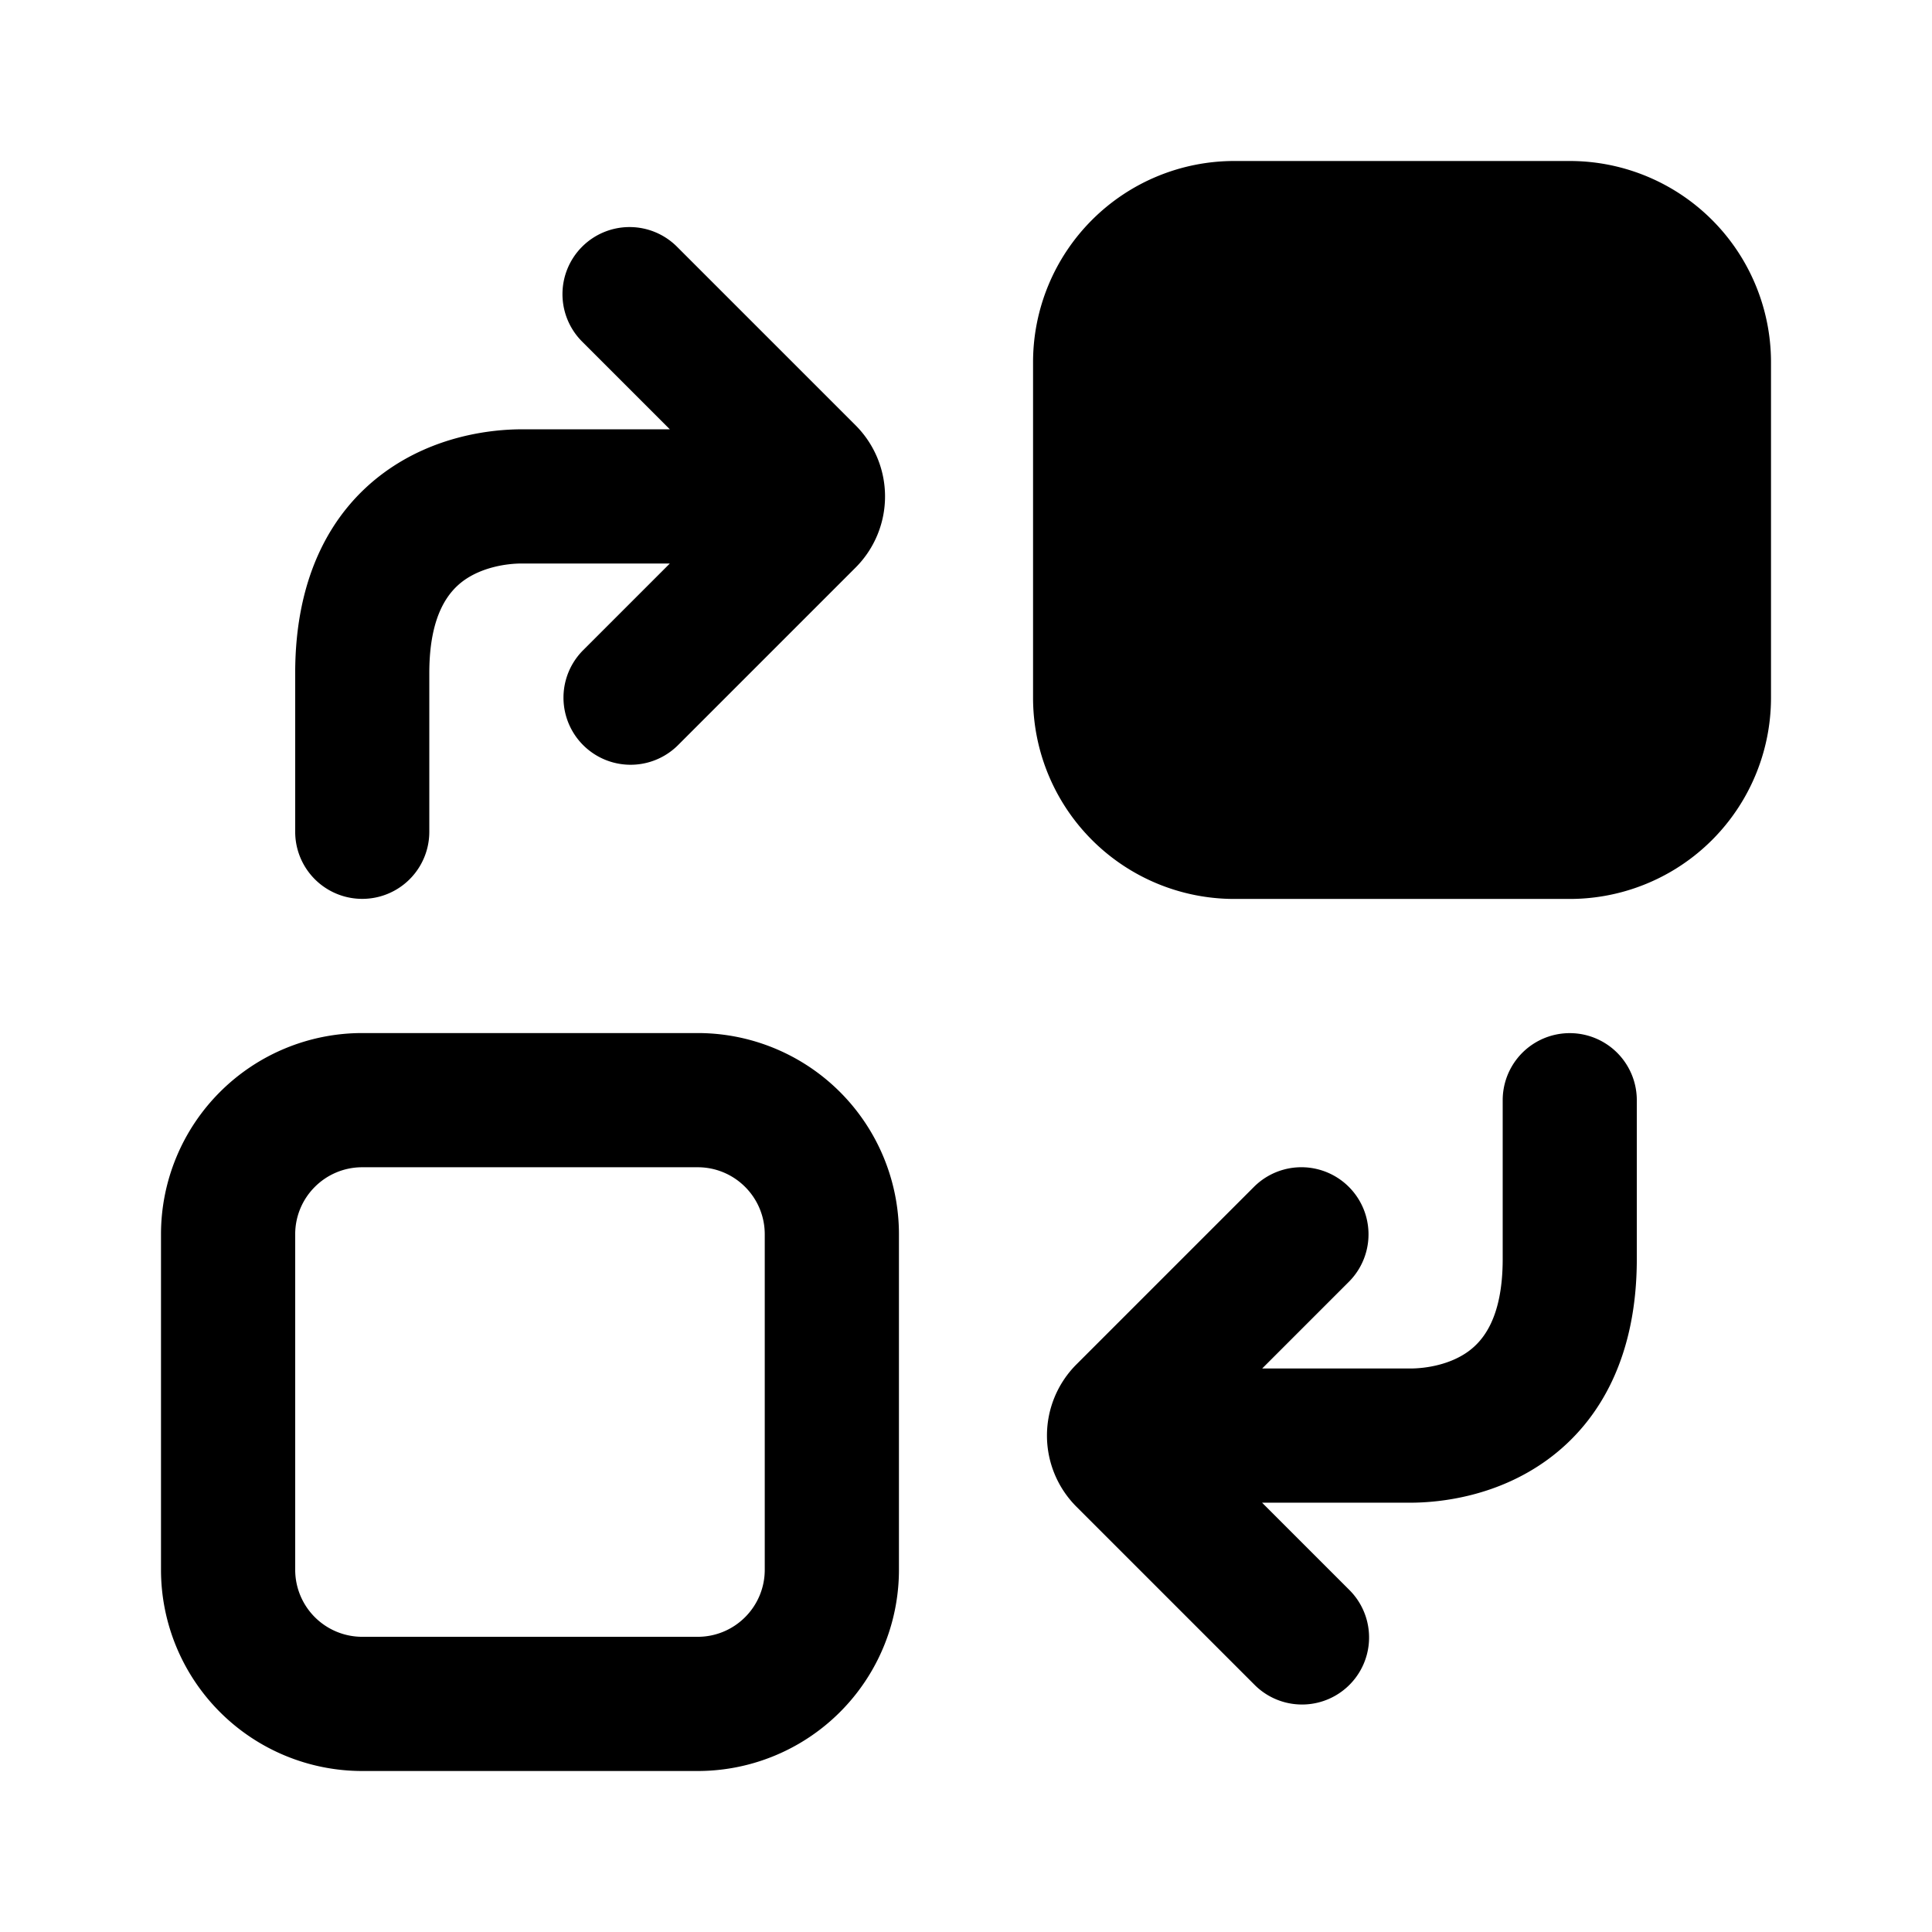 <svg xmlns="http://www.w3.org/2000/svg" width="24" height="24"><path d="M15.333 2a2.5 2.5 0 0 0-2.5 2.5v4.167a2.5 2.5 0 0 0 2.5 2.5H19.5a2.5 2.5 0 0 0 2.5-2.5V4.5A2.5 2.5 0 0 0 19.5 2h-4.167Z"/><path fill-rule="evenodd" d="M2 15.333a2.5 2.5 0 0 1 2.5-2.5h4.167a2.5 2.5 0 0 1 2.5 2.5V19.5a2.5 2.5 0 0 1-2.5 2.5H4.5A2.5 2.5 0 0 1 2 19.5v-4.167Zm2.5-.833h4.167c.46 0 .833.373.833.833V19.5c0 .46-.373.833-.833.833H4.5a.833.833 0 0 1-.833-.833v-4.167c0-.46.373-.833.833-.833Z" clip-rule="evenodd"/><path d="M4.778 5.866c.619-.45 1.314-.533 1.706-.533h1.837l-1.09-1.09A.833.833 0 0 1 8.41 3.065l2.218 2.218a1.25 1.25 0 0 1 0 1.768L8.423 9.256a.833.833 0 1 1-1.179-1.179L8.321 7H6.484c-.203 0-.5.05-.725.213-.176.129-.426.41-.426 1.147v1.973a.833.833 0 1 1-1.666 0V8.36c0-1.193.445-2.009 1.111-2.494ZM17.516 18.667c.392 0 1.087-.083 1.706-.533.666-.485 1.111-1.301 1.111-2.494v-1.973a.833.833 0 1 0-1.666 0v1.973c0 .738-.25 1.018-.426 1.147-.225.164-.522.213-.725.213h-1.837l1.077-1.077a.833.833 0 1 0-1.179-1.179l-2.205 2.205a1.25 1.25 0 0 0 0 1.768l2.218 2.218a.833.833 0 0 0 1.178-1.178l-1.09-1.09h1.838Z"/></svg>